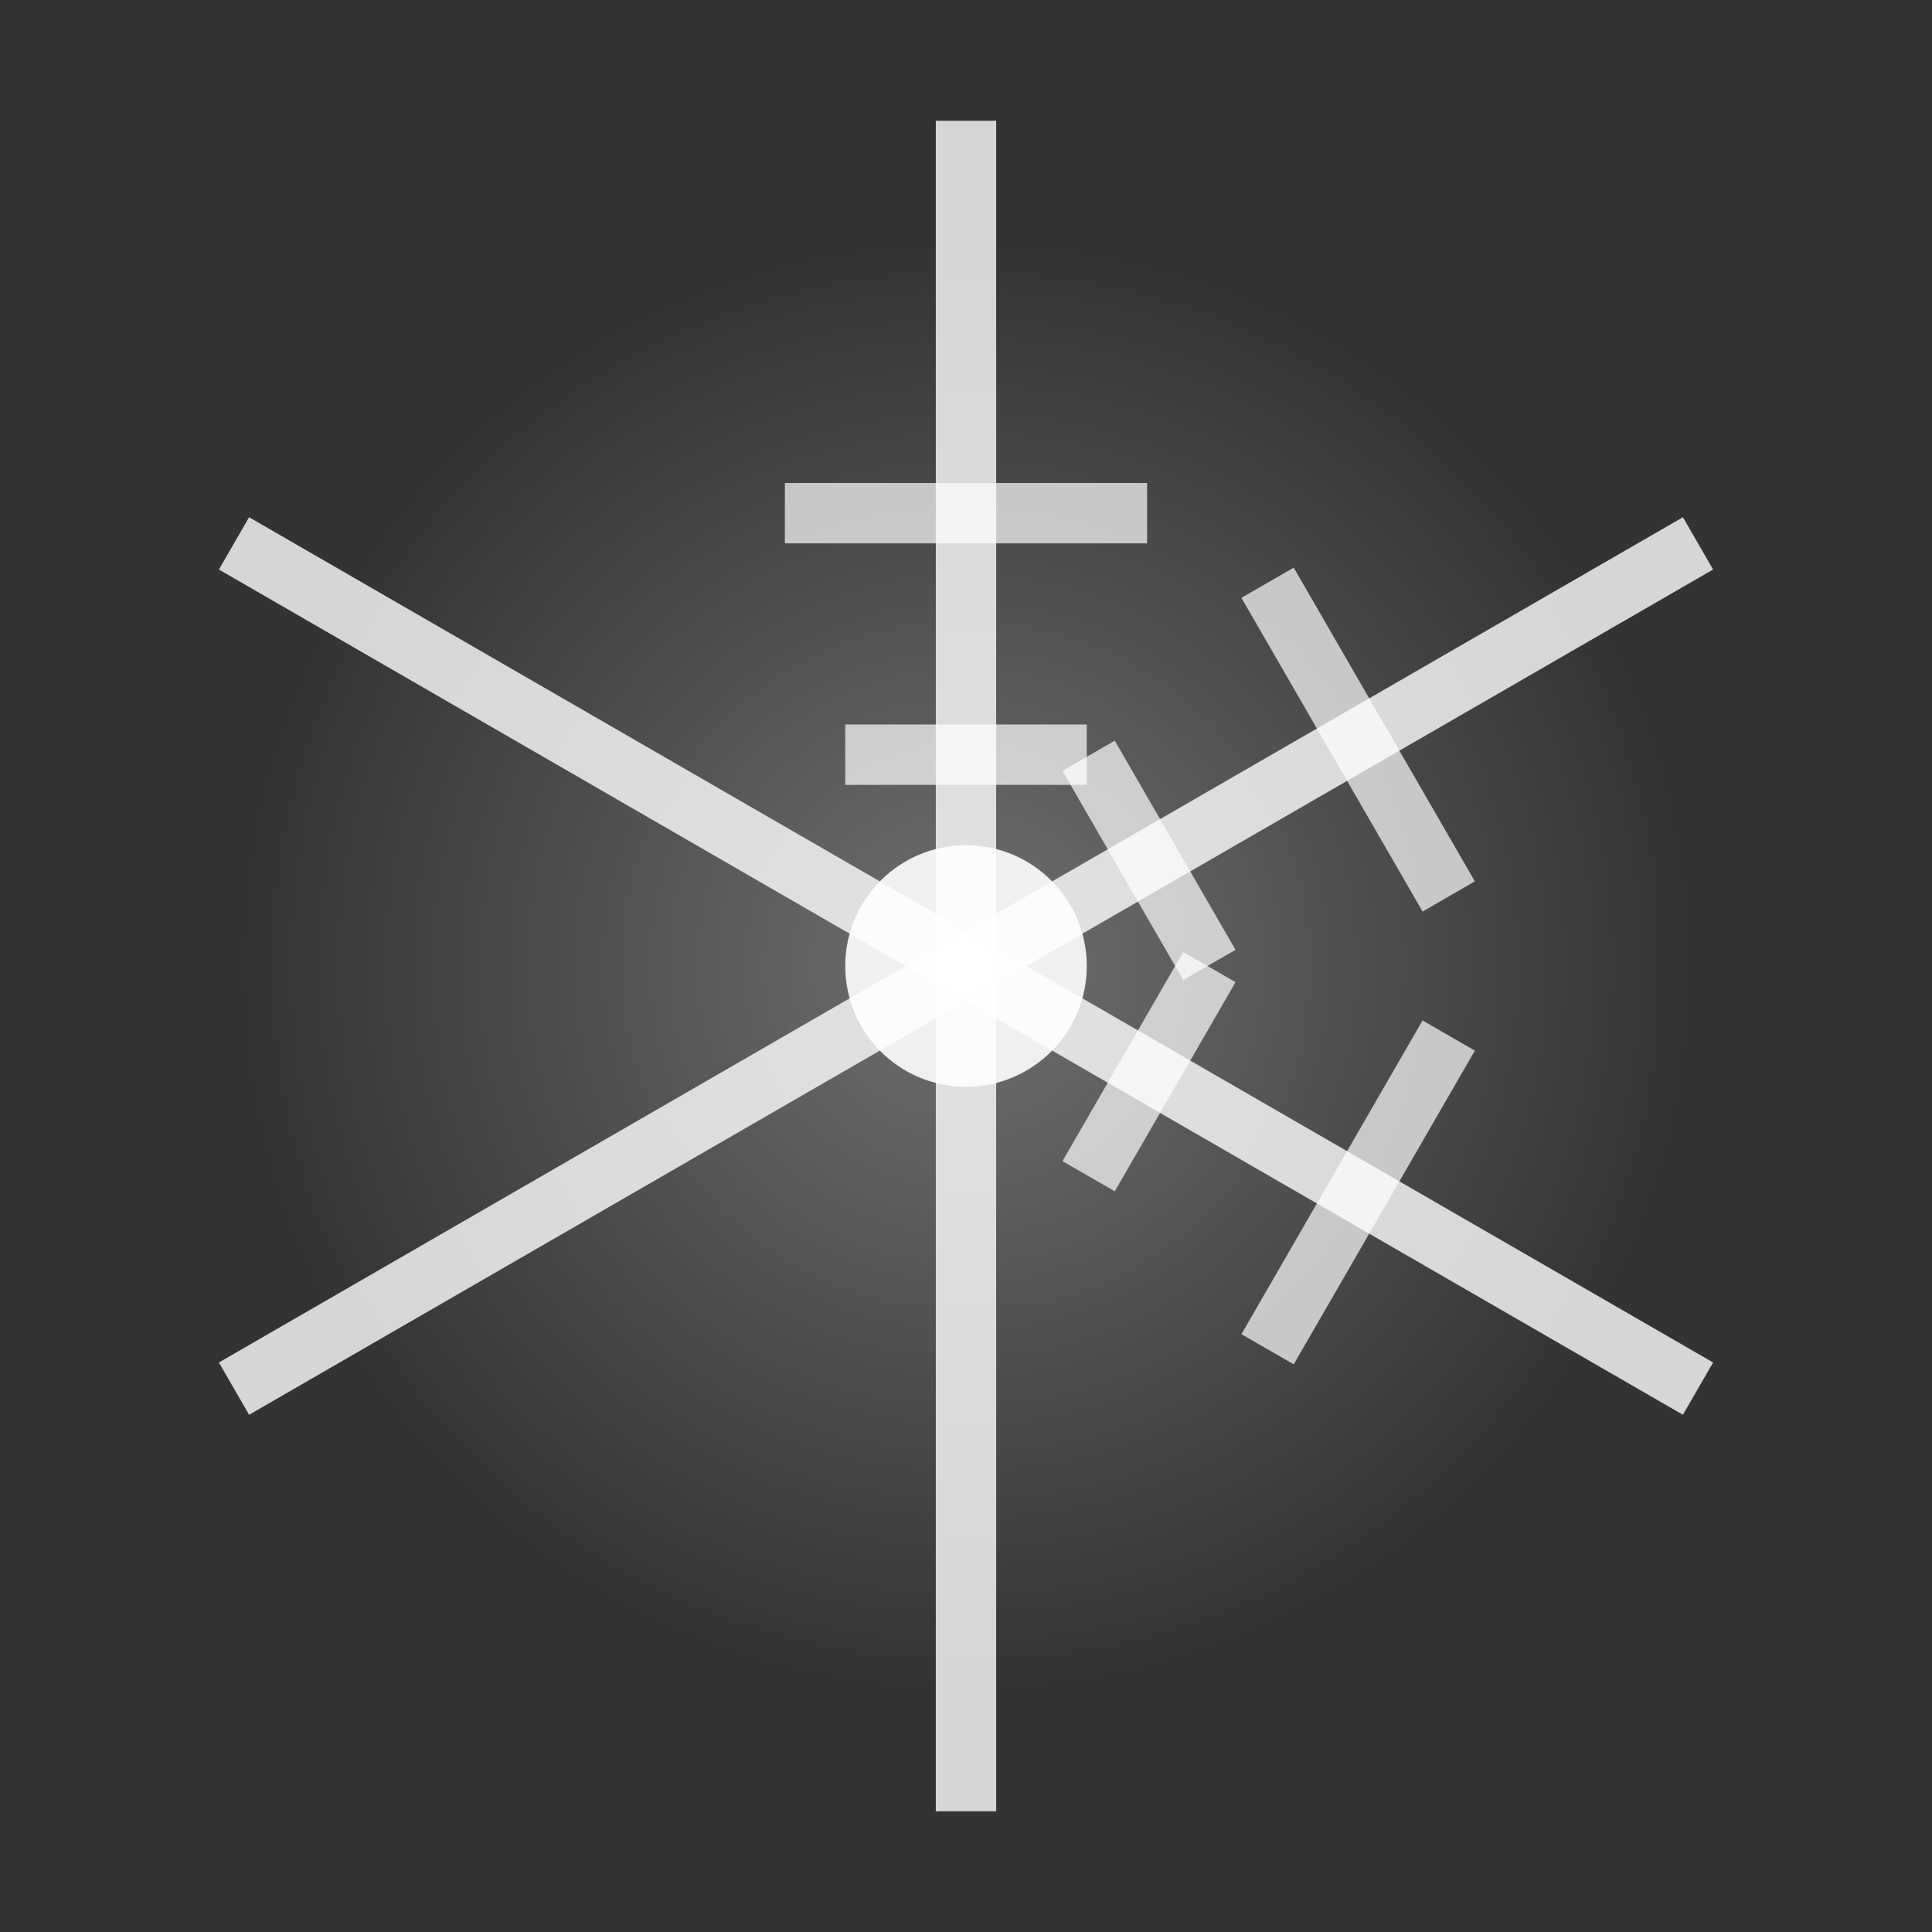 <?xml version="1.0" encoding="UTF-8"?>
<svg width="32" height="32" version="1.1" viewBox="0 0 32 32" xmlns="http://www.w3.org/2000/svg">
  <rect x="0" y="0" width="32" height="32" fill="#333333" stroke="none"/>
  <defs>
    <radialGradient id="crystal" cx="50%" cy="50%" r="50%" fx="50%" fy="50%">
      <stop offset="0%" style="stop-color:white;stop-opacity:1" />
      <stop offset="70%" style="stop-color:white;stop-opacity:0.3" />
      <stop offset="100%" style="stop-color:white;stop-opacity:0" />
    </radialGradient>
  </defs>
  <g transform="translate(16,16)">
    <!-- Center -->
    <circle r="2" fill="white" opacity="0.9" />
    <!-- Main arms -->
    <g id="arm">
      <rect x="-0.5" y="-14" width="1" height="28" fill="white" opacity="0.8" />
      <rect x="-3" y="-8" width="6" height="1" fill="white" opacity="0.7" />
      <rect x="-2" y="-4" width="4" height="1" fill="white" opacity="0.7" />
    </g>
    <use href="#arm" transform="rotate(60)" />
    <use href="#arm" transform="rotate(120)" />
    <!-- Glow -->
    <circle r="12" fill="url(#crystal)" opacity="0.3" />
  </g>
</svg> 